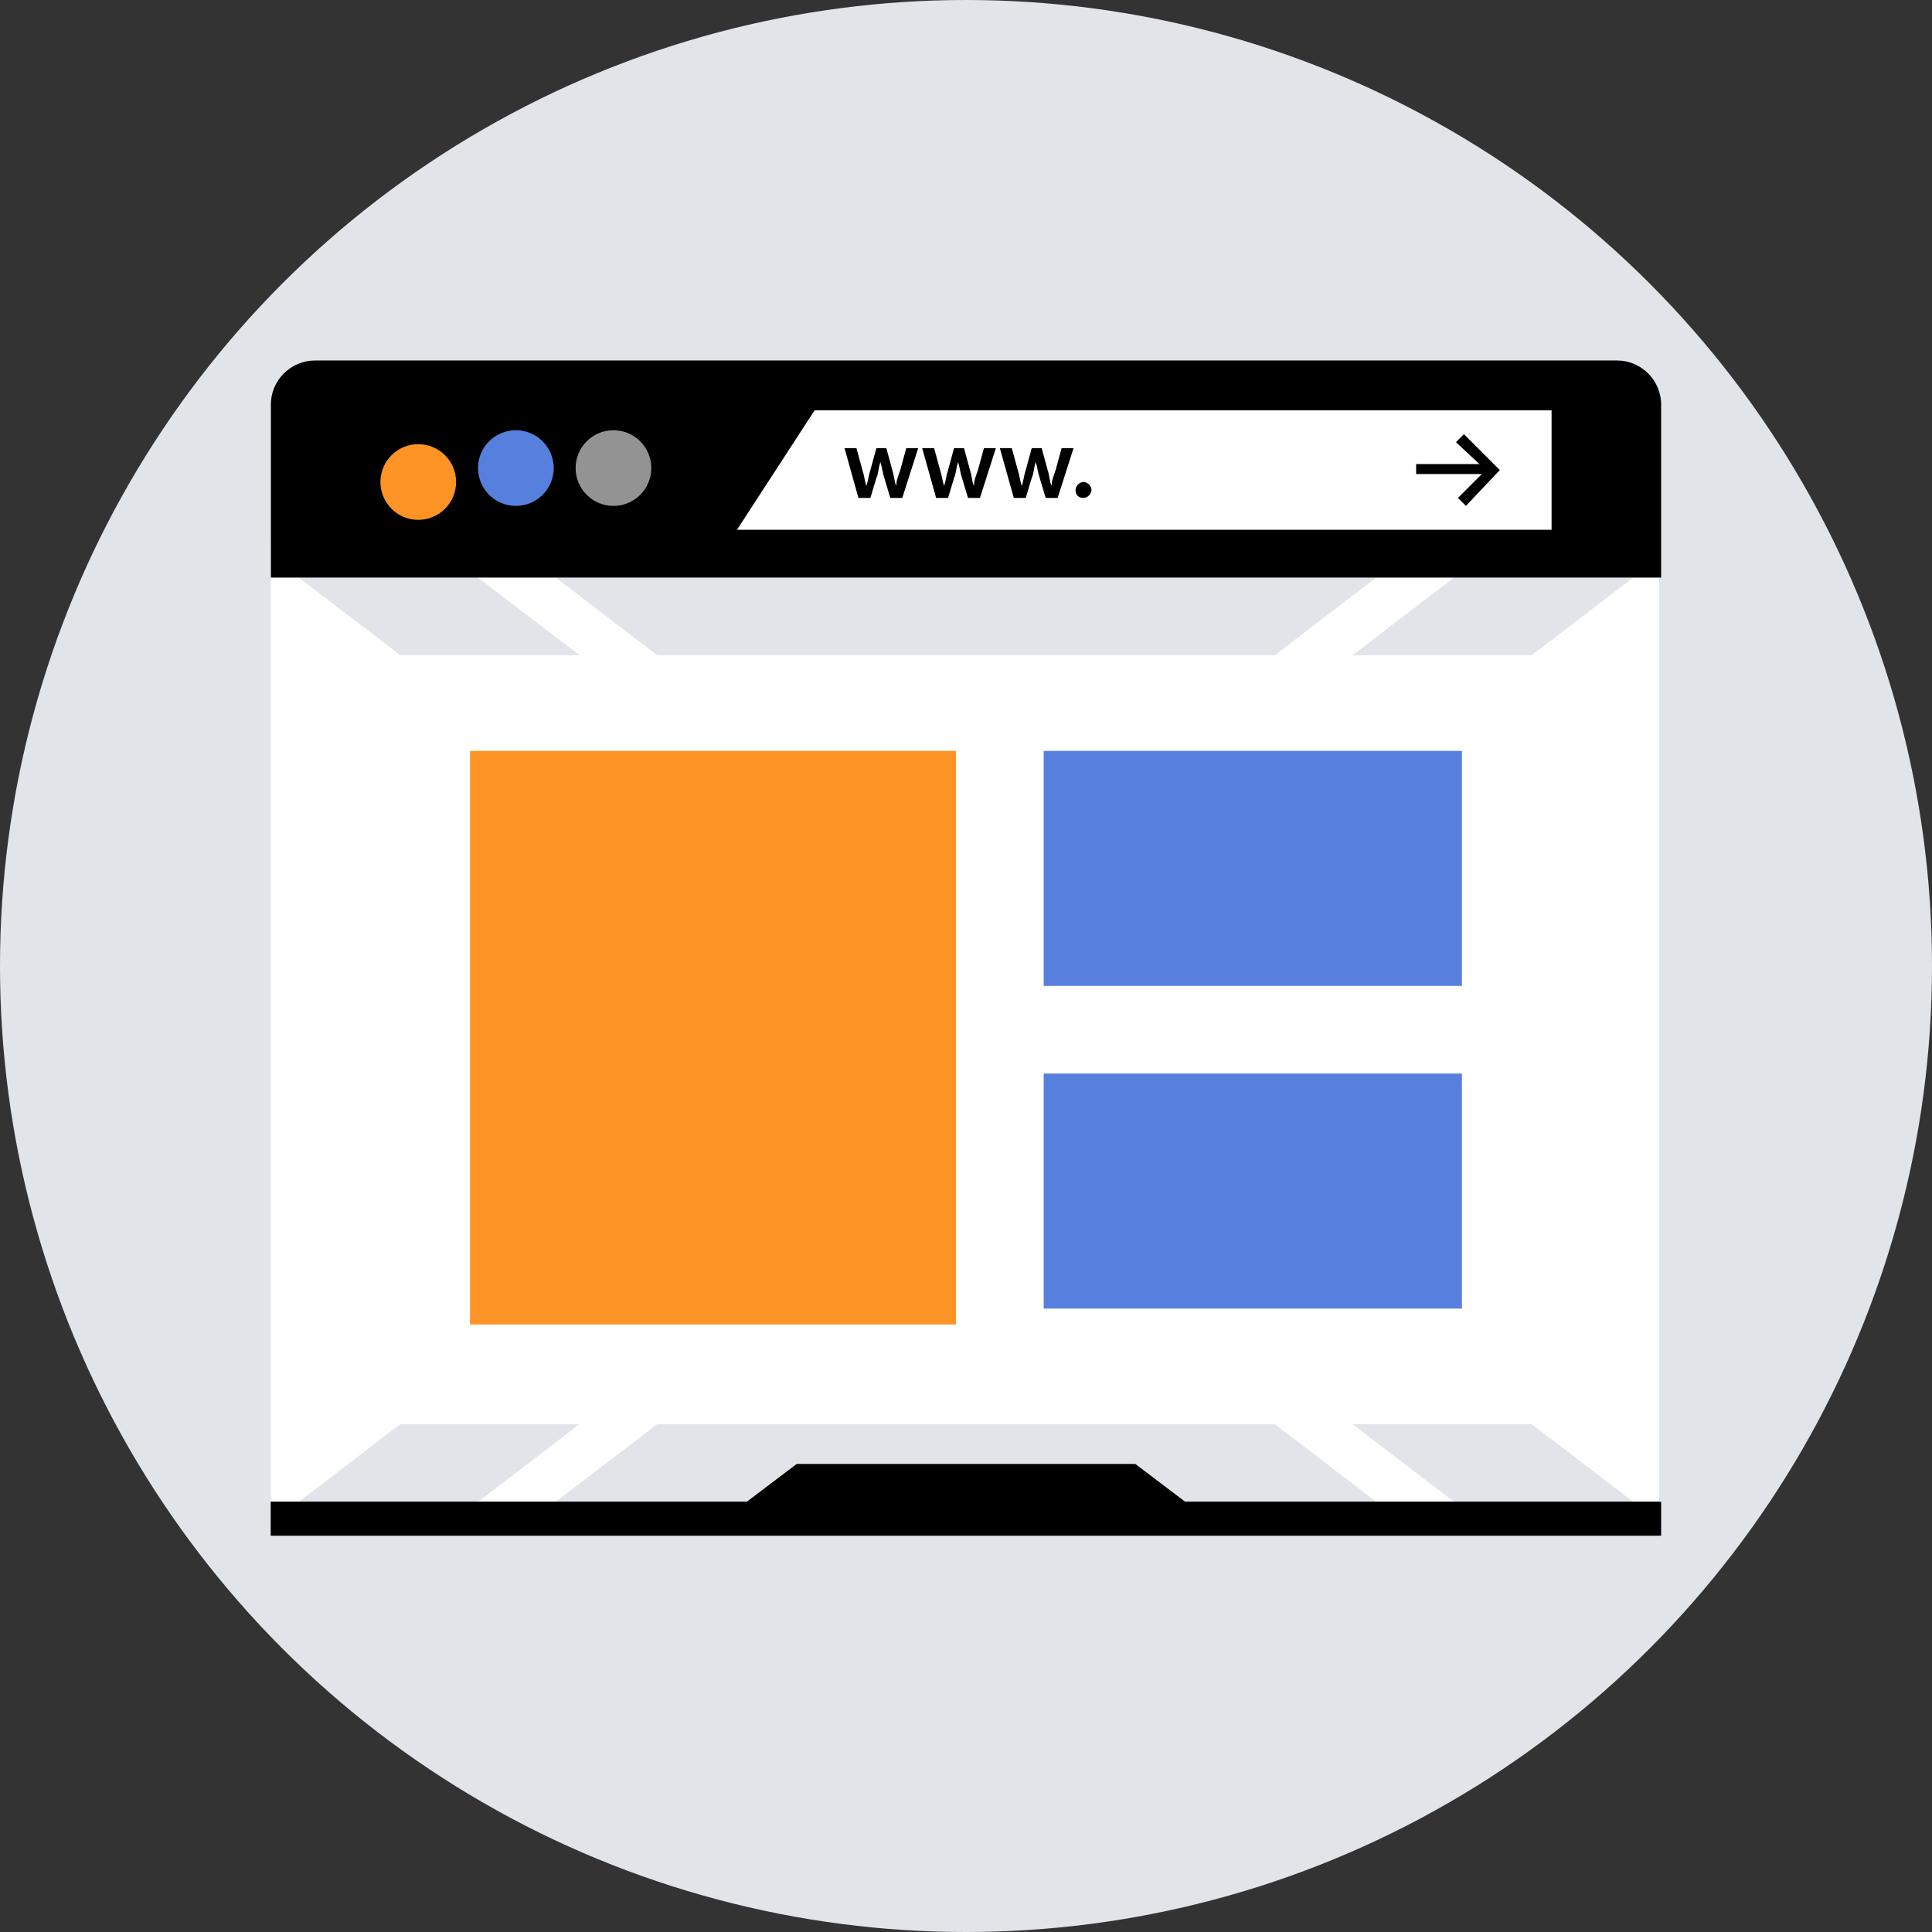 <?xml version="1.0" encoding="utf-8"?>
<!-- Generator: Adobe Illustrator 20.1.0, SVG Export Plug-In . SVG Version: 6.00 Build 0)  -->
<svg version="1.1" id="Layer_1" xmlns="http://www.w3.org/2000/svg" xmlns:xlink="http://www.w3.org/1999/xlink" x="0px" y="0px"
	 viewBox="0 0 97 97" enable-background="new 0 0 97 97" xml:space="preserve">
<rect x="0" y="0" width="97" height="97" fill="#333333" stroke="none"/>
<circle fill="#E1E5EA" cx="48.5" cy="48.5" r="48.5"/>
<rect x="14.2" y="27.7" fill="#FFFFFF" width="68.6" height="48.8"/>
<g>
	<polygon fill="#E1E5EA" points="64,71.5 33,71.5 27.9,75.4 69.1,75.4 	"/>
	<polygon fill="#E1E5EA" points="29.1,71.5 20.1,71.5 15,75.4 24,75.4 	"/>
	<polygon fill="#E1E5EA" points="76.9,71.5 67.9,71.5 73,75.4 82,75.4 	"/>
	<polygon fill="#E1E5EA" points="64,32.9 33,32.9 27.9,29 69.1,29 	"/>
	<polygon fill="#E1E5EA" points="29.1,32.9 20.1,32.9 15,29 24,29 	"/>
	<polygon fill="#E1E5EA" points="76.9,32.9 67.9,32.9 73,29 82,29 	"/>
</g>
<path fill="#FFFFFF" d="M82.3,28.3V76H14.7V28.3H82.3 M83.4,27.2H13.6v49.9h69.7V27.2L83.4,27.2z"/>
<path d="M13.6,29v-8.7c0-1.2,1-2.2,2.2-2.2h65.4c1.2,0,2.2,1,2.2,2.2V29H13.6L13.6,29z"/>
<polygon fill="#FFFFFF" points="77.9,26.6 37,26.6 40.9,20.6 77.9,20.6 "/>
<circle fill="#FE9426" cx="21" cy="24.2" r="1.9"/>
<circle fill="#5780DE" cx="25.9" cy="23.5" r="1.9"/>
<circle fill="#939393" cx="30.8" cy="23.5" r="1.9"/>
<path d="M43,22.5l0.3,1.1c0.1,0.3,0.1,0.5,0.2,0.8h0c0.1-0.3,0.1-0.5,0.2-0.8l0.3-1.1h0.5l0.3,1.1c0.1,0.3,0.1,0.6,0.2,0.8h0
	c0-0.3,0.1-0.5,0.2-0.8l0.3-1.1h0.6L45.3,25h-0.6l-0.3-1c-0.1-0.3-0.1-0.5-0.2-0.8h0c-0.1,0.3-0.1,0.6-0.2,0.8l-0.3,1h-0.6l-0.7-2.5
	C42.4,22.5,43,22.5,43,22.5z"/>
<path d="M46.9,22.5l0.3,1.1c0.1,0.3,0.1,0.5,0.2,0.8h0c0.1-0.3,0.1-0.5,0.2-0.8l0.3-1.1h0.5l0.3,1.1c0.1,0.3,0.1,0.6,0.2,0.8h0
	c0-0.3,0.1-0.5,0.2-0.8l0.3-1.1H50L49.2,25h-0.6l-0.3-1c-0.1-0.3-0.1-0.5-0.2-0.8h0c-0.1,0.3-0.1,0.6-0.2,0.8l-0.3,1H47l-0.7-2.5
	C46.3,22.5,46.9,22.5,46.9,22.5z"/>
<path d="M50.8,22.5l0.3,1.1c0.1,0.3,0.1,0.5,0.2,0.8h0c0.1-0.3,0.1-0.5,0.2-0.8l0.3-1.1h0.5l0.3,1.1c0.1,0.3,0.1,0.6,0.2,0.8h0
	c0-0.3,0.1-0.5,0.2-0.8l0.3-1.1h0.6L53.1,25h-0.6l-0.3-1c-0.1-0.3-0.1-0.5-0.2-0.8h0c-0.1,0.3-0.1,0.6-0.2,0.8l-0.3,1h-0.6l-0.7-2.5
	C50.2,22.5,50.8,22.5,50.8,22.5z"/>
<path d="M54,24.6c0-0.2,0.2-0.4,0.4-0.4c0.2,0,0.4,0.2,0.4,0.4c0,0.2-0.2,0.4-0.4,0.4C54.1,25,54,24.8,54,24.6z"/>
<polygon points="60.3,76 36.7,76 40,73.5 57,73.5 "/>
<rect x="13.6" y="75.4" width="69.7" height="1.7"/>
<polygon points="82,75.4 73,75.4 69.1,75.4 27.9,75.4 24,75.4 15,75.4 13.6,75.4 13.6,77.1 83.4,77.1 83.4,75.4 "/>
<polygon points="73.6,25.4 73.2,25 74.6,23.6 73.1,22.2 73.5,21.8 75.3,23.6 "/>
<rect x="71.1" y="23.3" width="3.6" height="0.5"/>
<g>
	<rect x="52.4" y="37.7" fill="#5780DE" width="21" height="11.8"/>
	<rect x="52.4" y="53.9" fill="#5780DE" width="21" height="11.8"/>
</g>
<rect x="23.6" y="37.7" fill="#FE9426" width="24.4" height="28.8"/>
</svg>
